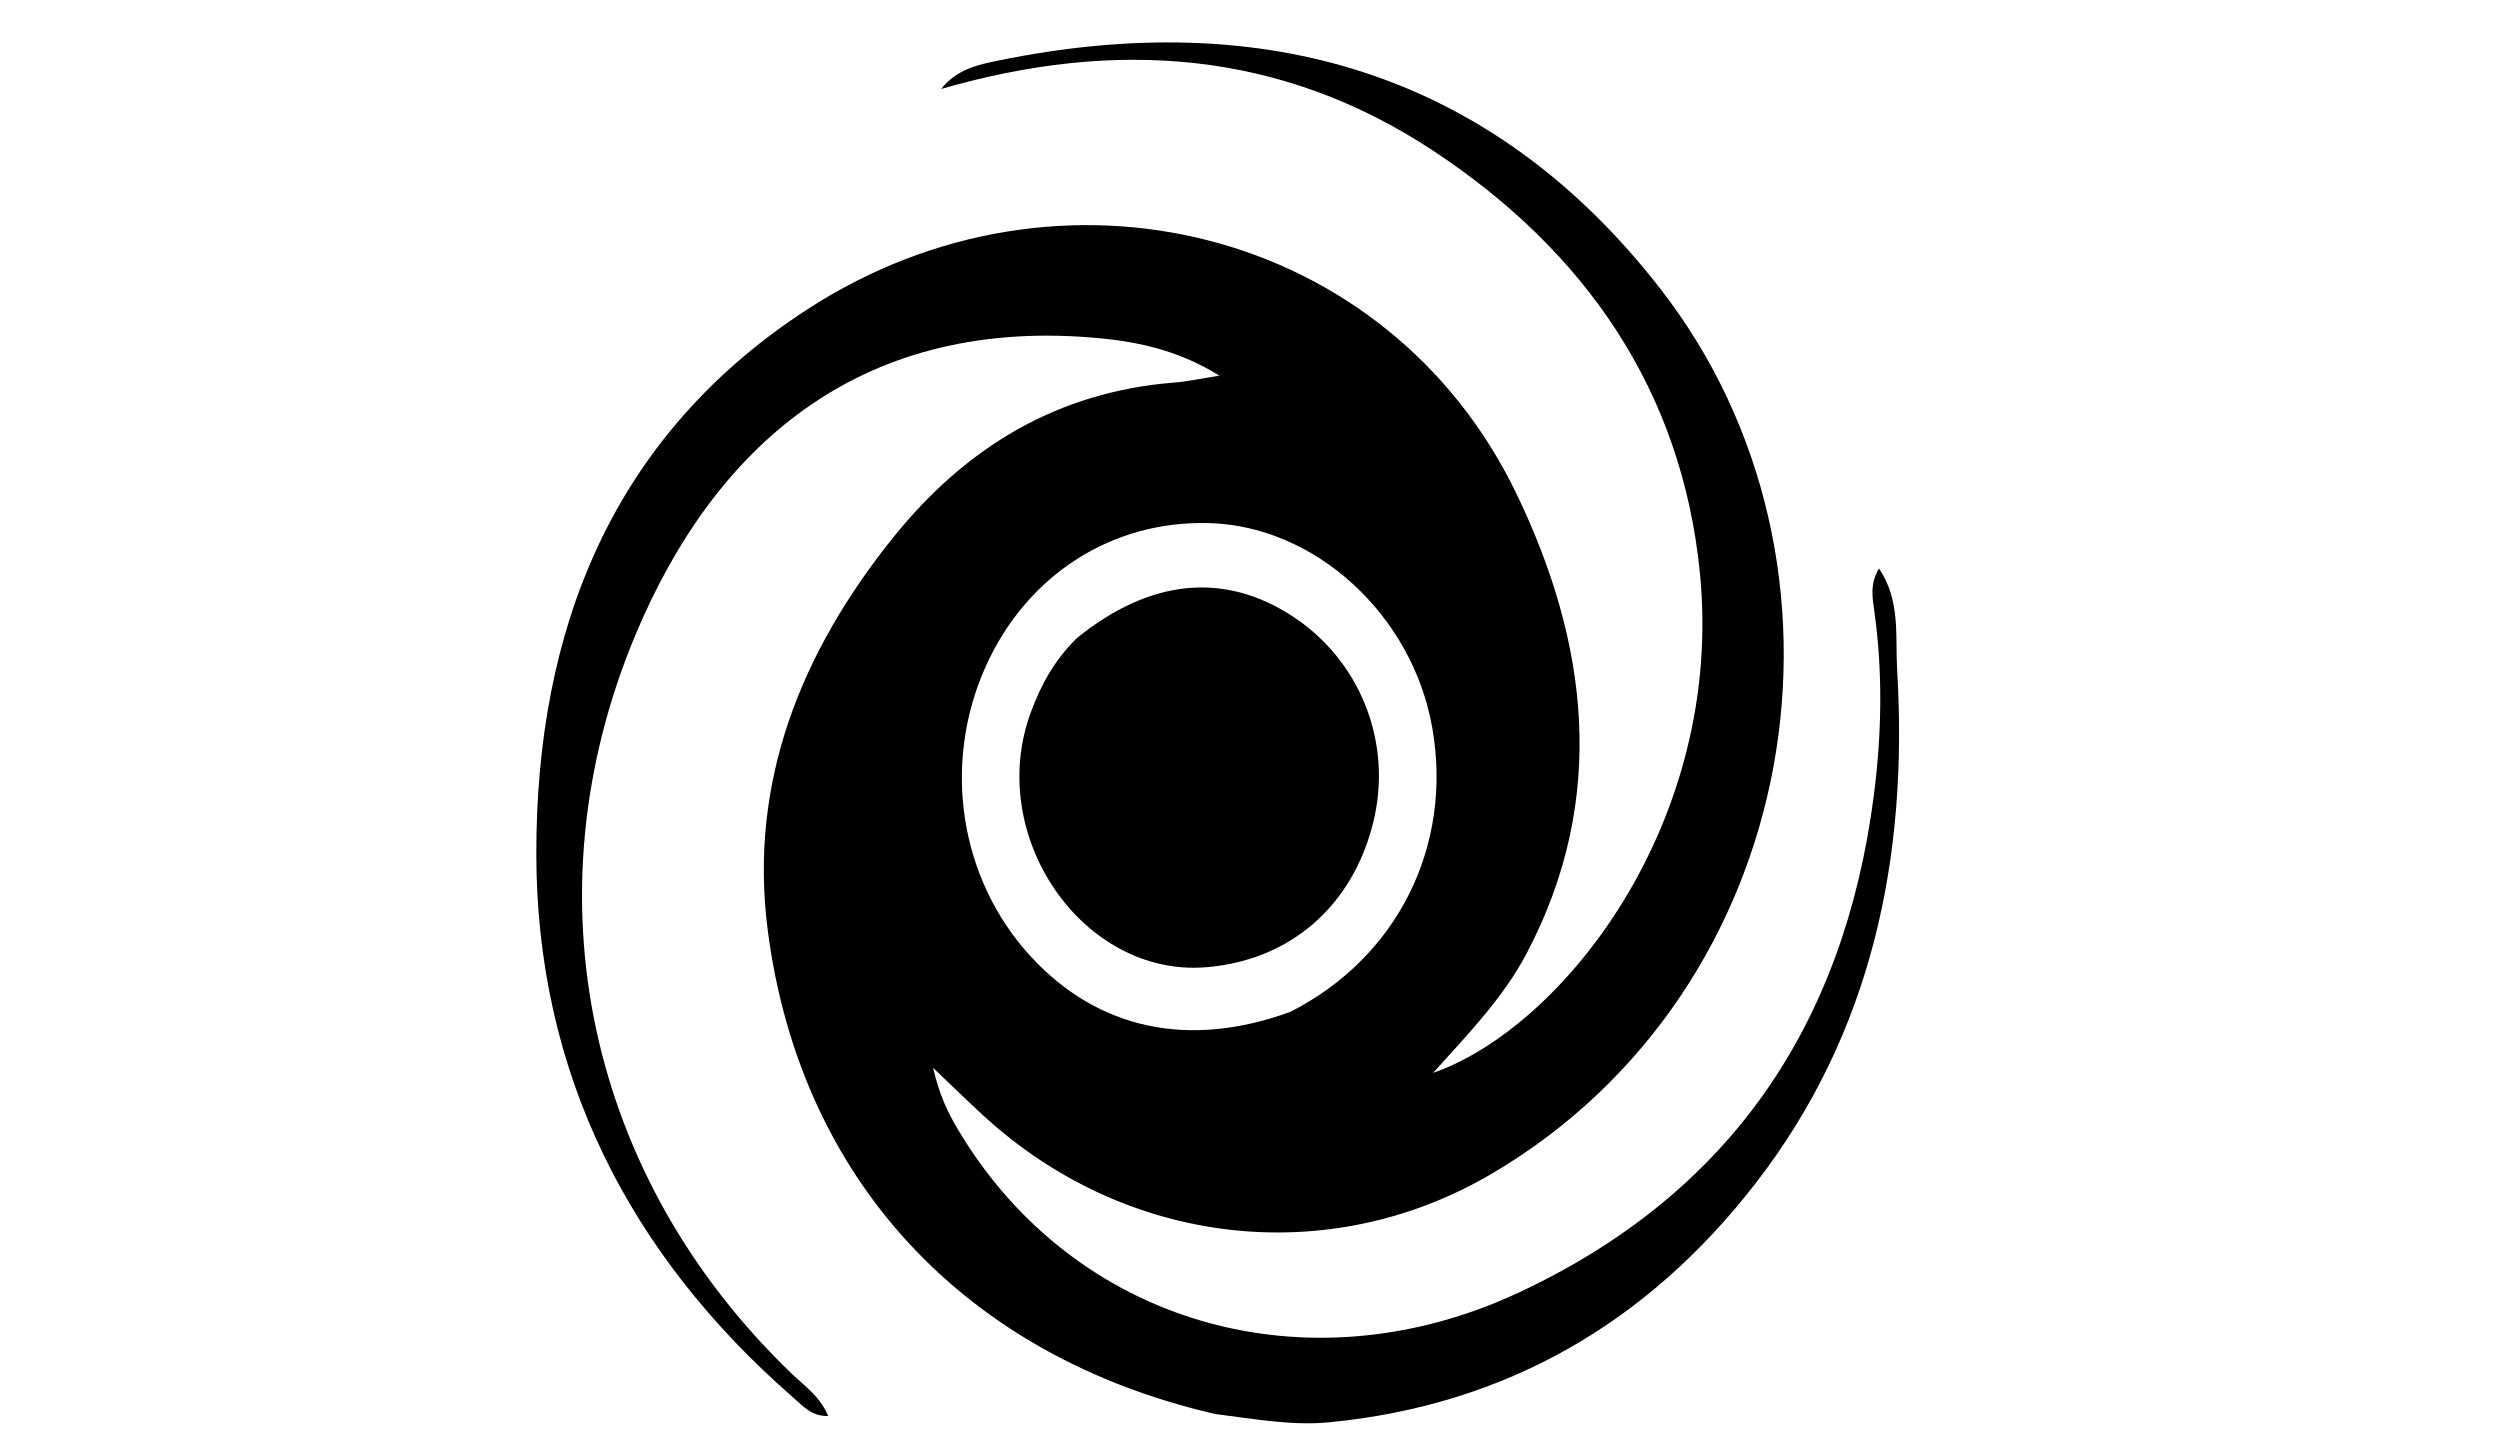 <svg version="1.1" id="Layer_1" xmlns="http://www.w3.org/2000/svg" xmlns:xlink="http://www.w3.org/1999/xlink" x="0px" y="0px"
	 width="100%" viewBox="0 0 336 192" enable-background="new 0 0 336 192" xml:space="preserve">
<path fill="#000000" opacity="1" stroke="none" 
	d="
M163.342,190.046 
	C129.8,182.342 107.526,158.675 103.18,124.999 
	C100.614,105.115 107.658,87.642 120.06,72.222 
	C129.797,60.115 142.108,52.646 157.856,51.413 
	C159.615,51.276 161.354,50.884 163.891,50.487 
	C158.013,46.841 152.202,45.777 146.267,45.328 
	C115.256,42.983 95.989,60.074 85.425,85.284 
	C70.676,120.483 79.004,158.414 106.546,184.755 
	C108.202,186.339 110.195,187.66 111.313,190.313 
	C109.069,190.371 107.898,188.955 106.647,187.865 
	C84.478,168.54 72.108,144.143 72.08,114.777 
	C72.051,84.771 82.139,58.709 108.494,41.583 
	C142.408,19.544 186.528,30.685 203.733,66.195 
	C213.413,86.174 216.197,107.243 205.167,128.161 
	C202.04,134.093 197.399,138.873 192.615,144.195 
	C210.09,138.089 231.805,110.429 228.462,76.949 
	C226.012,52.419 213.013,33.699 192.563,20.221 
	C172.053,6.703 149.835,5.195 126.482,11.961 
	C128.631,9.274 131.456,8.698 134.111,8.152 
	C169.874,0.795 200.588,9.704 223.227,38.907 
	C251.914,75.913 242.498,133.016 200.537,157.723 
	C178.505,170.696 151.218,167.504 132.061,149.841 
	C130.112,148.044 128.216,146.189 125.405,143.515 
	C126.265,147.201 127.408,149.559 128.775,151.853 
	C144.331,177.94 175.68,187.047 204.213,173.678 
	C232.582,160.385 247.849,137.733 251.834,106.967 
	C252.912,98.65 253.063,90.398 251.905,82.097 
	C251.66,80.341 251.292,78.469 252.535,76.402 
	C255.468,80.714 254.712,85.623 254.973,89.955 
	C256.487,115.119 251.65,138.832 235.857,159.161 
	C221.405,177.766 202.422,188.85 178.679,191.153 
	C173.643,191.641 168.717,190.725 163.342,190.046 
M173.415,135.995 
	C187.797,128.709 195.288,113.72 192.498,97.816 
	C189.839,82.657 176.813,70.702 162.52,70.304 
	C149.445,69.939 138.033,77.25 132.495,89.536 
	C126.56,102.706 128.968,118.189 138.569,128.586 
	C147.508,138.265 159.646,141.018 173.415,135.995 
z"/>
<path fill="#000000" opacity="1" stroke="none" 
	d="
M144.747,85.743 
	C154.561,77.818 164.43,76.859 173.556,82.725 
	C182.797,88.664 187.204,99.762 184.576,110.479 
	C181.81,121.765 173.404,129.07 162.117,129.995 
	C145.507,131.355 132.404,112.313 138.551,95.709 
	C139.889,92.094 141.69,88.733 144.747,85.743 
z"/>
</svg>